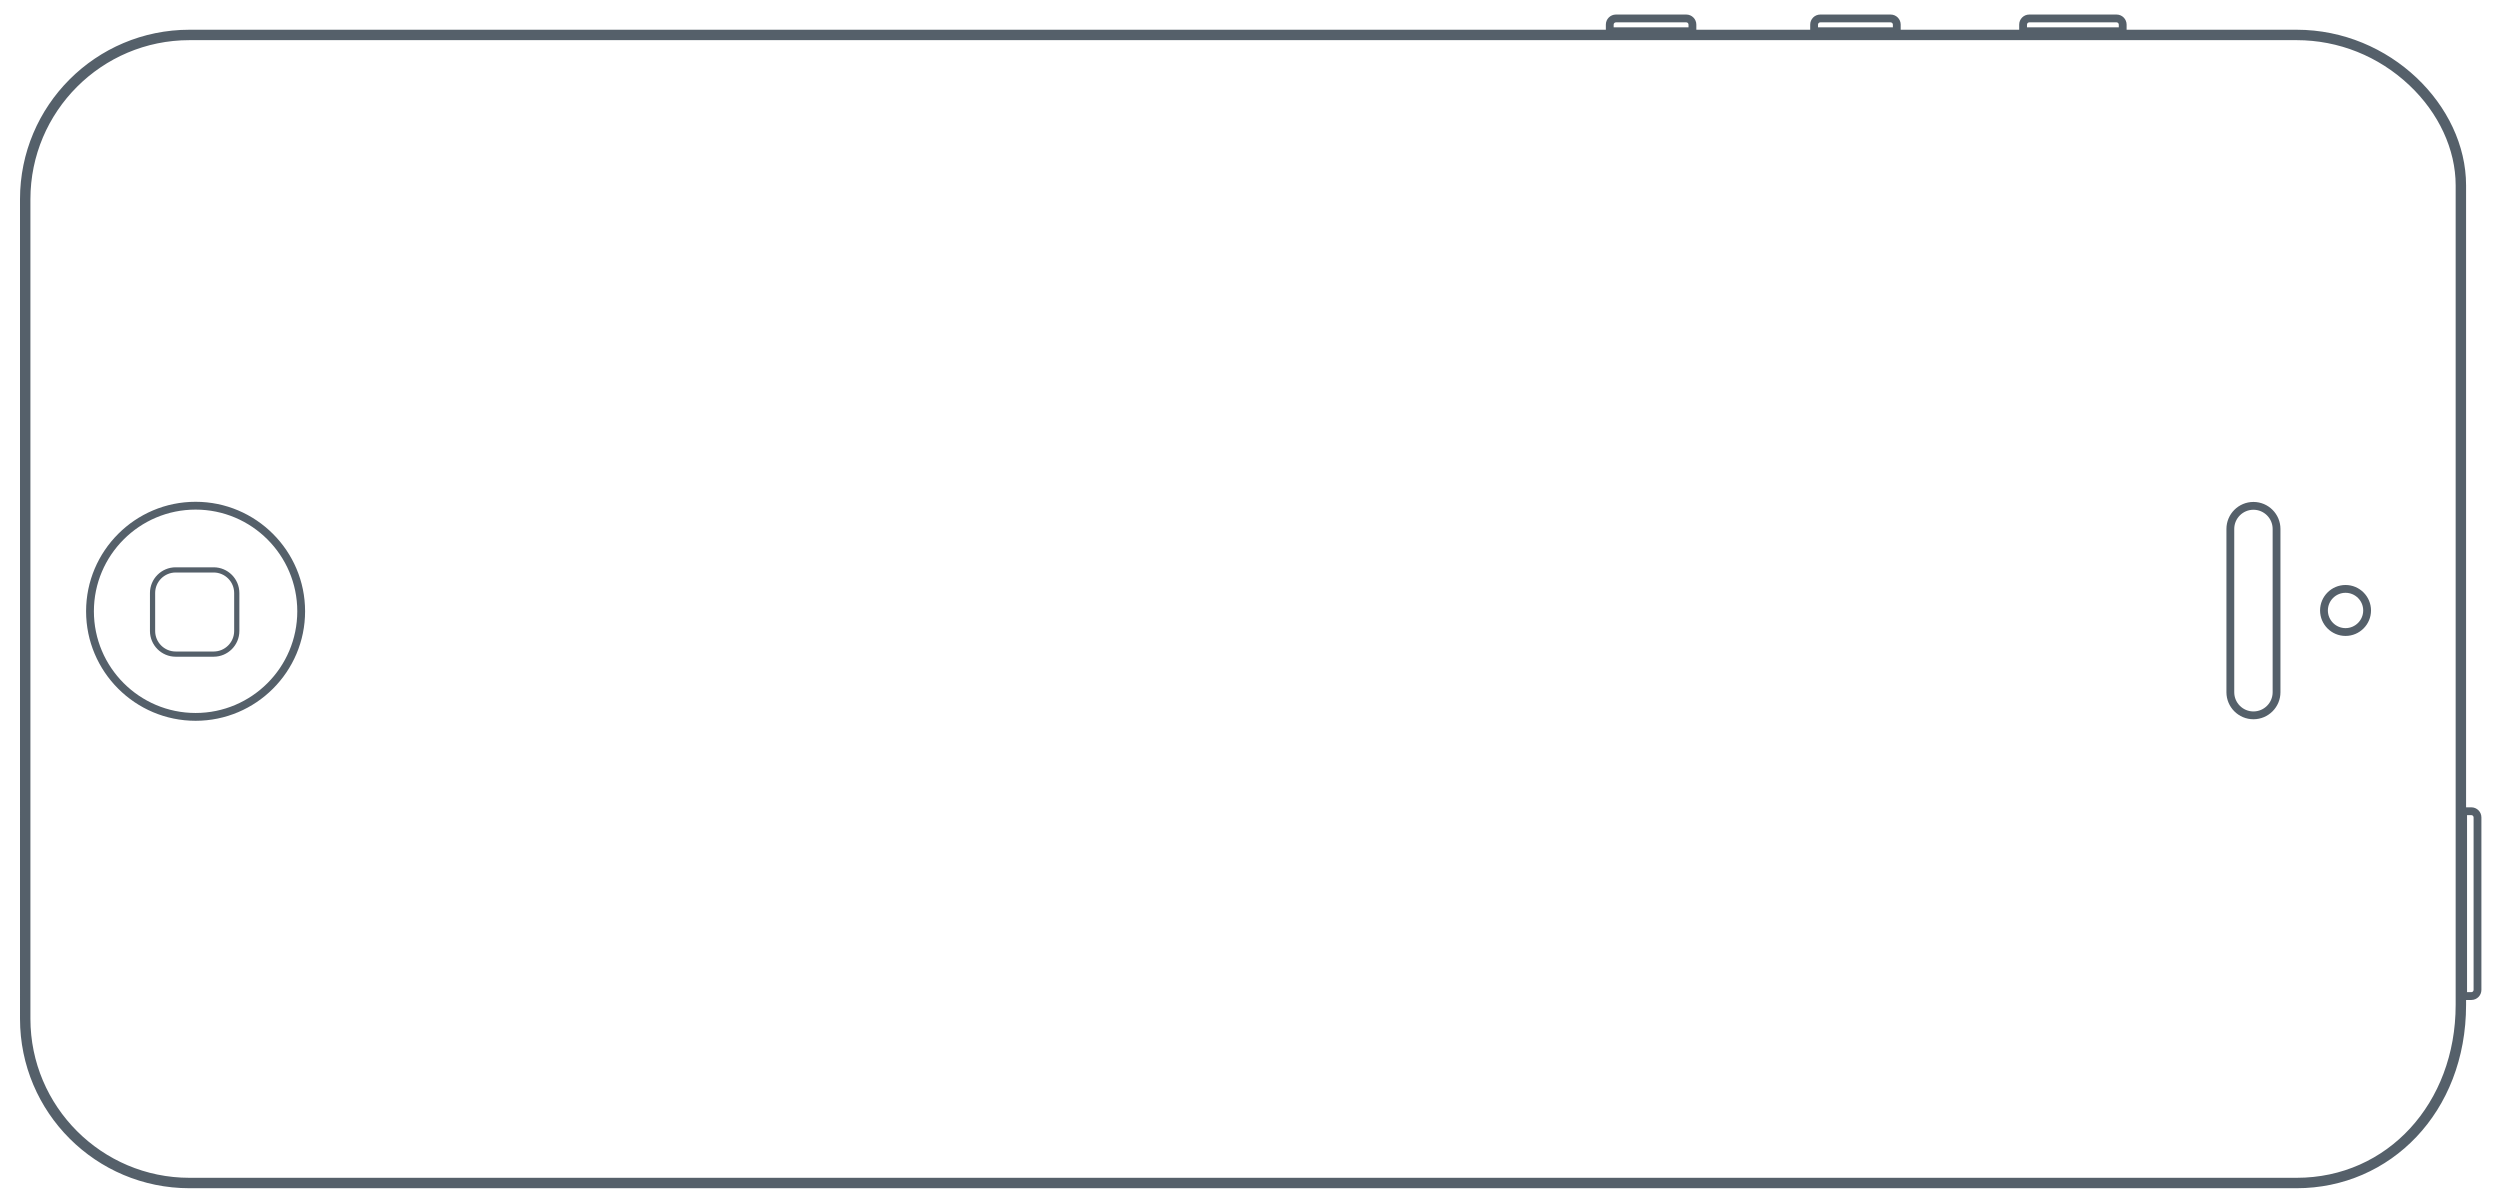 <?xml version="1.0" encoding="utf-8"?>
<!-- Generator: Adobe Illustrator 17.0.0, SVG Export Plug-In . SVG Version: 6.00 Build 0)  -->
<!DOCTYPE svg PUBLIC "-//W3C//DTD SVG 1.1//EN" "http://www.w3.org/Graphics/SVG/1.1/DTD/svg11.dtd">
<svg version="1.1" id="Слой_1" xmlns="http://www.w3.org/2000/svg" xmlns:xlink="http://www.w3.org/1999/xlink" x="0px" y="0px"
	 width="960px" height="460px" viewBox="0 0 960 460" enable-background="new 0 0 960 460" xml:space="preserve">
<g>
	<path fill="#55606A" d="M948.994,310.011h-2.021V71.156c0-30.605-29.131-59.736-65.066-59.736h-65.289V9.448
		c0-2.131-1.734-3.866-3.865-3.866h-33.52c-2.131,0-3.865,1.734-3.865,3.866v1.971h-45.502V9.448c0-2.131-1.734-3.866-3.867-3.866
		h-27.014c-2.133,0-3.867,1.734-3.867,3.866v1.971h-43.727V9.448c0-2.131-1.734-3.866-3.865-3.866h-27.014
		c-2.133,0-3.867,1.734-3.867,3.866v1.971H72.746c-35.934,0-65.065,29.131-65.065,65.066V391.21
		c0,35.936,29.131,65.065,65.065,65.065h809.16c35.935,0,65.066-29.13,65.066-70.393v-1.892h2.021c2.131,0,3.865-1.734,3.865-3.866
		v-66.249C952.859,311.745,951.125,310.011,948.994,310.011z M778.367,9.448c0-0.477,0.388-0.866,0.865-0.866h33.52
		c0.477,0,0.865,0.388,0.865,0.866V10.5h-35.25V9.448z M698.117,9.448c0-0.477,0.389-0.866,0.867-0.866h27.014
		c0.479,0,0.867,0.388,0.867,0.866V10.5h-28.748V9.448z M619.644,9.448c0-0.477,0.389-0.866,0.867-0.866h27.014
		c0.477,0,0.865,0.388,0.865,0.866V10.5h-28.746V9.448z M942.973,385.883c0,37.85-26.253,66.393-61.066,66.393H72.746
		c-33.671,0-61.065-27.394-61.065-61.065V76.485c0-33.672,27.394-61.066,61.065-61.066h809.16c16.073,0,31.438,6.144,43.264,17.301
		c11.314,10.673,17.803,24.683,17.803,38.436L942.973,385.883L942.973,385.883z M949.859,380.126c0,0.477-0.388,0.866-0.865,0.866
		h-1.648v-67.98h1.648c0.478,0,0.865,0.388,0.865,0.866V380.126z"/>
	<path fill="#55606A" d="M75.105,192.687c-23.186,0-42.048,18.863-42.048,42.05c0,23.185,18.863,42.048,42.048,42.048
		c23.187,0,42.049-18.863,42.049-42.048C117.154,211.55,98.292,192.687,75.105,192.687z M75.105,273.785
		c-21.531,0-39.049-17.517-39.049-39.048c0-21.532,17.518-39.05,39.049-39.05c21.532,0,39.049,17.518,39.049,39.05
		C114.154,256.268,96.638,273.785,75.105,273.785z"/>
	<path fill="#55606A" d="M865.322,192.746c-5.72,0-10.373,4.652-10.373,10.371v62.704c0,5.719,4.653,10.373,10.373,10.373
		s10.373-4.653,10.373-10.373v-62.704C875.695,197.398,871.042,192.746,865.322,192.746z M872.695,265.821
		c0,4.065-3.308,7.373-7.373,7.373c-4.066,0-7.373-3.307-7.373-7.373v-62.704c0-4.064,3.308-7.371,7.373-7.371
		s7.373,3.307,7.373,7.371V265.821z"/>
	<path fill="#55606A" d="M82.043,217.844H67.455c-5.444,0-9.873,4.429-9.873,9.873v14.589c0,5.444,4.429,9.873,9.873,9.873h14.588
		c5.445,0,9.875-4.429,9.875-9.873v-14.589C91.918,222.273,87.488,217.844,82.043,217.844z M89.918,242.306
		c0,4.341-3.533,7.873-7.875,7.873H67.455c-4.342,0-7.873-3.532-7.873-7.873v-14.589c0-4.341,3.531-7.873,7.873-7.873h14.588
		c4.342,0,7.875,3.532,7.875,7.873V242.306z"/>
	<path fill="#55606A" d="M900.685,224.637c-5.392,0-9.779,4.388-9.779,9.781s4.387,9.782,9.779,9.782
		c5.395,0,9.783-4.388,9.783-9.782C910.469,229.025,906.08,224.637,900.685,224.637z M900.685,241.2
		c-3.738,0-6.779-3.043-6.779-6.782s3.041-6.781,6.779-6.781c3.74,0,6.783,3.042,6.783,6.781
		C907.469,238.157,904.426,241.2,900.685,241.2z"/>
</g>
</svg>
